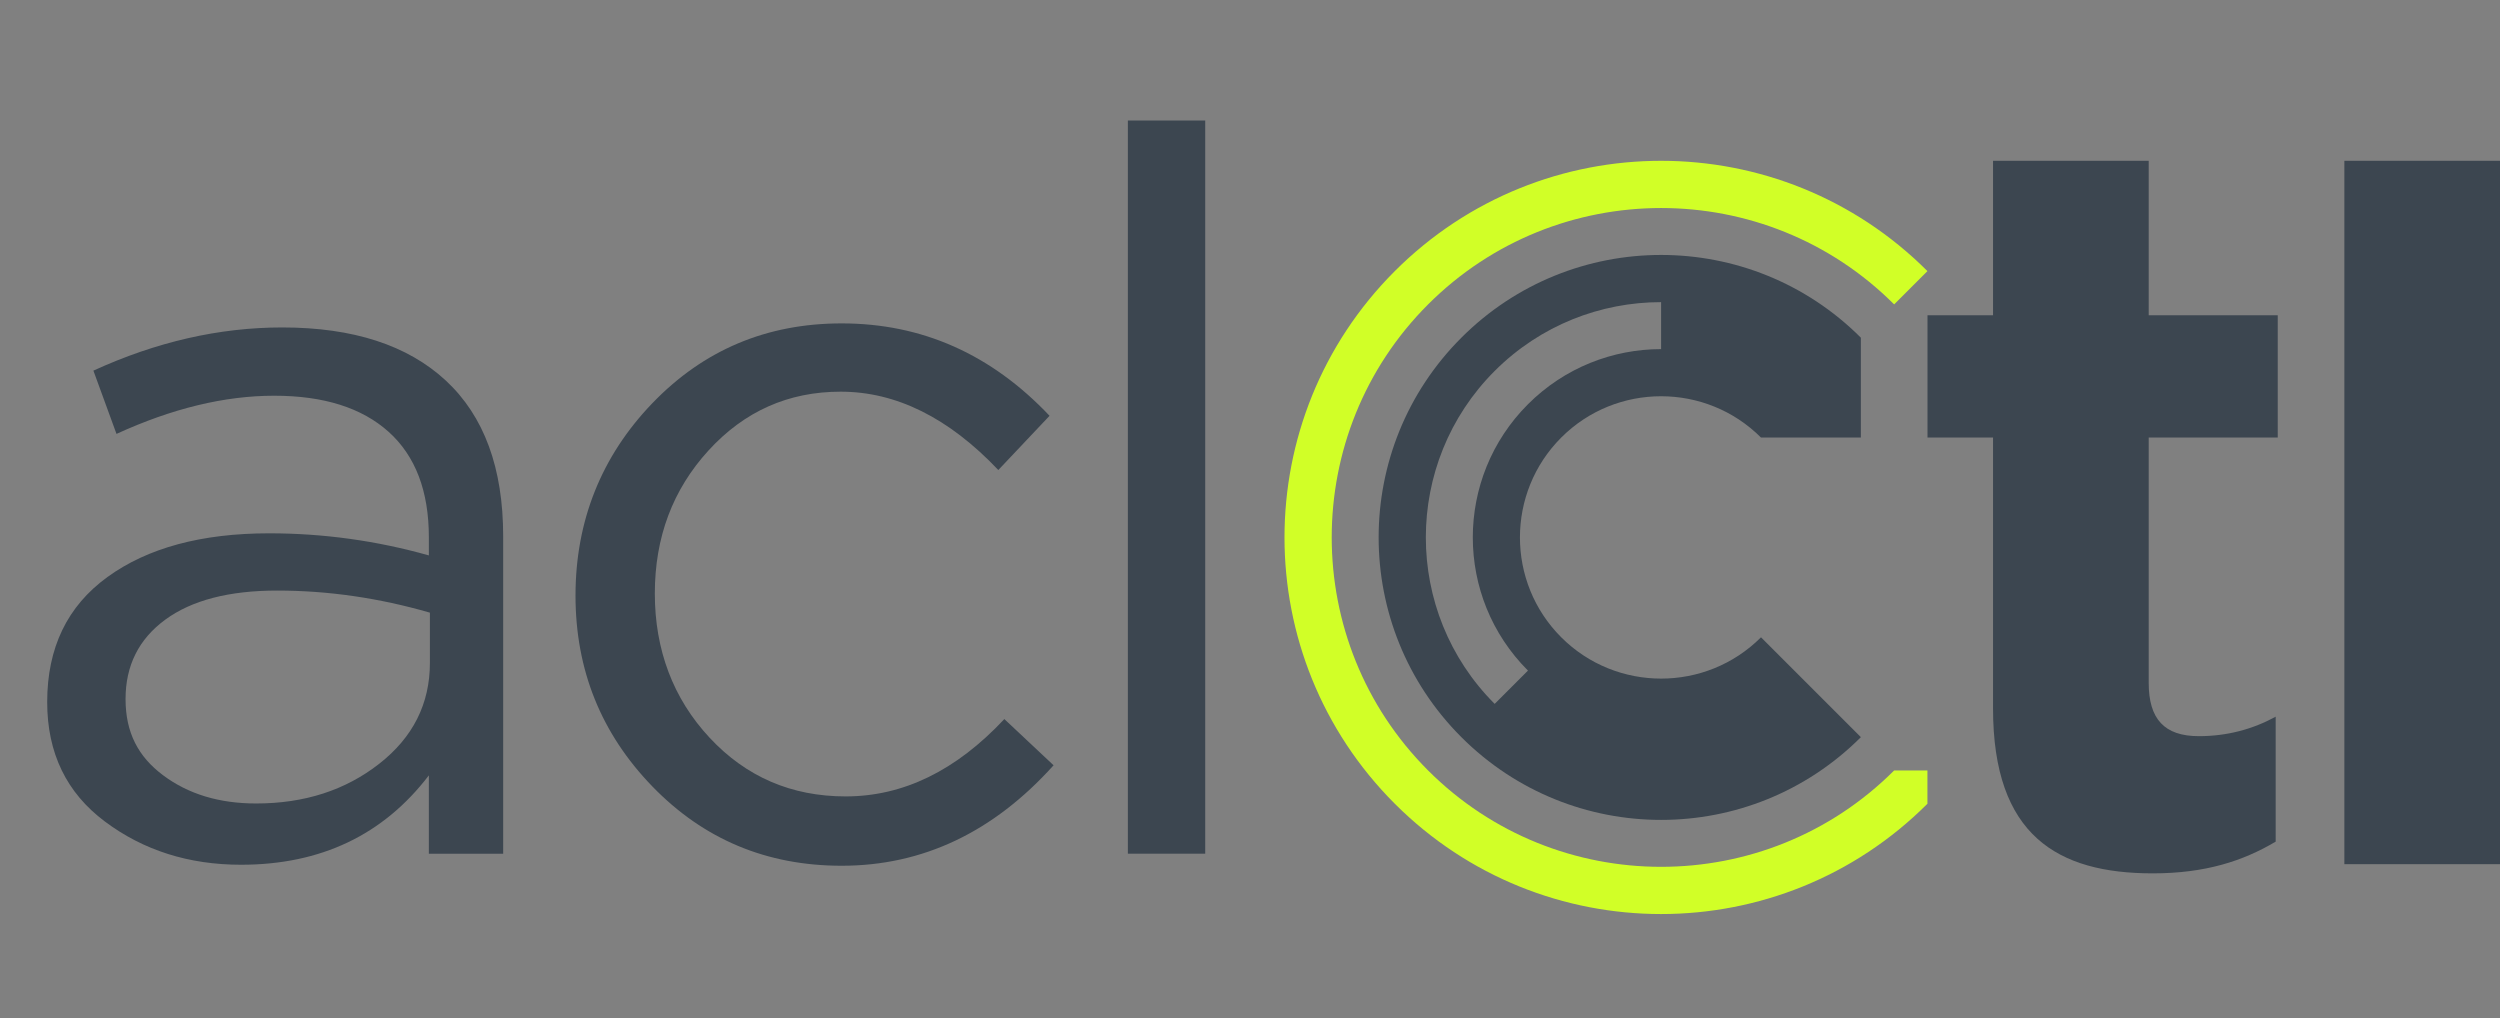 <?xml version="1.0" encoding="UTF-8"?>
<svg id="Layer_1" data-name="Layer 1" xmlns="http://www.w3.org/2000/svg" width="951.55" height="387.63" viewBox="0 0 951.55 387.63">
  <rect x="0" y="0" width="951.55" height="387.63" fill="#808080" stroke="none"/>
  <defs>
    <style>
      .cls-1 {
        fill: #3c4650;
      }

      .cls-2 {
        fill: #d1ff27;
      }
    </style>
  </defs>
  <g>
    <path class="cls-2" d="m733.62,293.25h-12.67c-48.91,48.91-128.49,48.91-177.39,0-48.91-48.91-48.91-128.49,0-177.39,48.91-48.91,128.49-48.91,177.39,0l12.67-12.67c-55.98-55.98-146.75-55.98-202.73,0-55.98,55.98-55.98,146.75,0,202.73,55.98,55.98,146.75,55.98,202.73,0v-12.67Z"/>
    <g>
      <path class="cls-1" d="m819.39,332.42c-36.25,0-60.8-14.42-60.8-62.75v-103.13h-24.95v-46.54h24.95v-58.8h59.25v58.8h49.11v46.54h-49.11v93.39c0,13.64,5.85,20.27,19.1,20.27,10.91,0,20.66-2.73,29.23-7.41v47.55c-12.47,7.41-26.89,12.08-46.77,12.08Z"/>
      <path class="cls-1" d="m892.31,328.91V61.2h59.25v267.72h-59.25Z"/>
      <path class="cls-1" d="m556.23,128.53c-41.99,41.99-41.99,110.06,0,152.05,41.99,41.99,110.06,41.99,152.05,0l-38.01-38.01c-20.96,20.96-55.06,20.96-76.03,0-20.96-20.96-20.96-55.06,0-76.03,20.96-20.96,55.06-20.96,76.03,0h38.01v-38.01c-41.99-41.99-110.06-41.99-152.05,0Zm25.34,25.34c-27.99,27.99-27.99,73.38,0,101.37l-12.67,12.67c-34.93-34.93-34.93-91.78,0-126.71,17.47-17.47,40.41-26.2,63.35-26.2v17.88c-18.34,0-36.69,7-50.68,20.99Z"/>
    </g>
  </g>
  <g>
    <path class="cls-1" d="m147.94,164.38c-10.2-9.17-24.72-13.76-43.58-13.76s-38.87,4.84-60.02,14.53l-8.79-24.08c23.95-10.96,47.91-16.44,71.87-16.44,27.01,0,47.78,6.76,62.31,20.26,14.53,13.51,21.79,33.26,21.79,59.25v120.8h-28.29v-29.82c-17.33,22.69-41.16,34.02-71.49,34.02-19.88,0-37.15-5.48-51.8-16.44-14.66-10.95-21.98-26.12-21.98-45.49,0-20.64,7.65-36.51,22.94-47.59,15.29-11.09,35.8-16.63,61.55-16.63,20.64,0,40.9,2.81,60.78,8.41v-6.88c0-17.58-5.1-30.96-15.29-40.14Zm-42.43,60.4c-18.35,0-32.56,3.7-42.62,11.09-10.07,7.39-15.1,17.46-15.1,30.2s4.78,21.92,14.34,29.05c9.56,7.14,21.34,10.7,35.36,10.7,18.35,0,33.96-5.03,46.83-15.1,12.87-10.06,19.31-22.87,19.31-38.42v-19.11c-19.37-5.6-38.74-8.41-58.11-8.41Z"/>
    <path class="cls-1" d="m401.01,291.29c-22.94,25.49-49.83,38.23-80.66,38.23-28.55,0-52.56-10.06-72.06-30.2-19.5-20.13-29.24-44.34-29.24-72.63s9.75-52.95,29.24-73.21,43.51-30.39,72.06-30.39c30.58,0,56.96,11.73,79.13,35.17l-19.5,20.64c-18.86-19.88-38.87-29.82-60.02-29.82-19.88,0-36.64,7.45-50.27,22.36-13.64,14.91-20.45,33.07-20.45,54.47s6.94,39.95,20.83,54.86c13.89,14.91,31.16,22.36,51.8,22.36,21.92,0,42.05-9.81,60.4-29.44l18.73,17.58Z"/>
    <path class="cls-1" d="m458.73,324.93h-29.44V45.87h29.44v279.06Z"/>
  </g>
</svg>